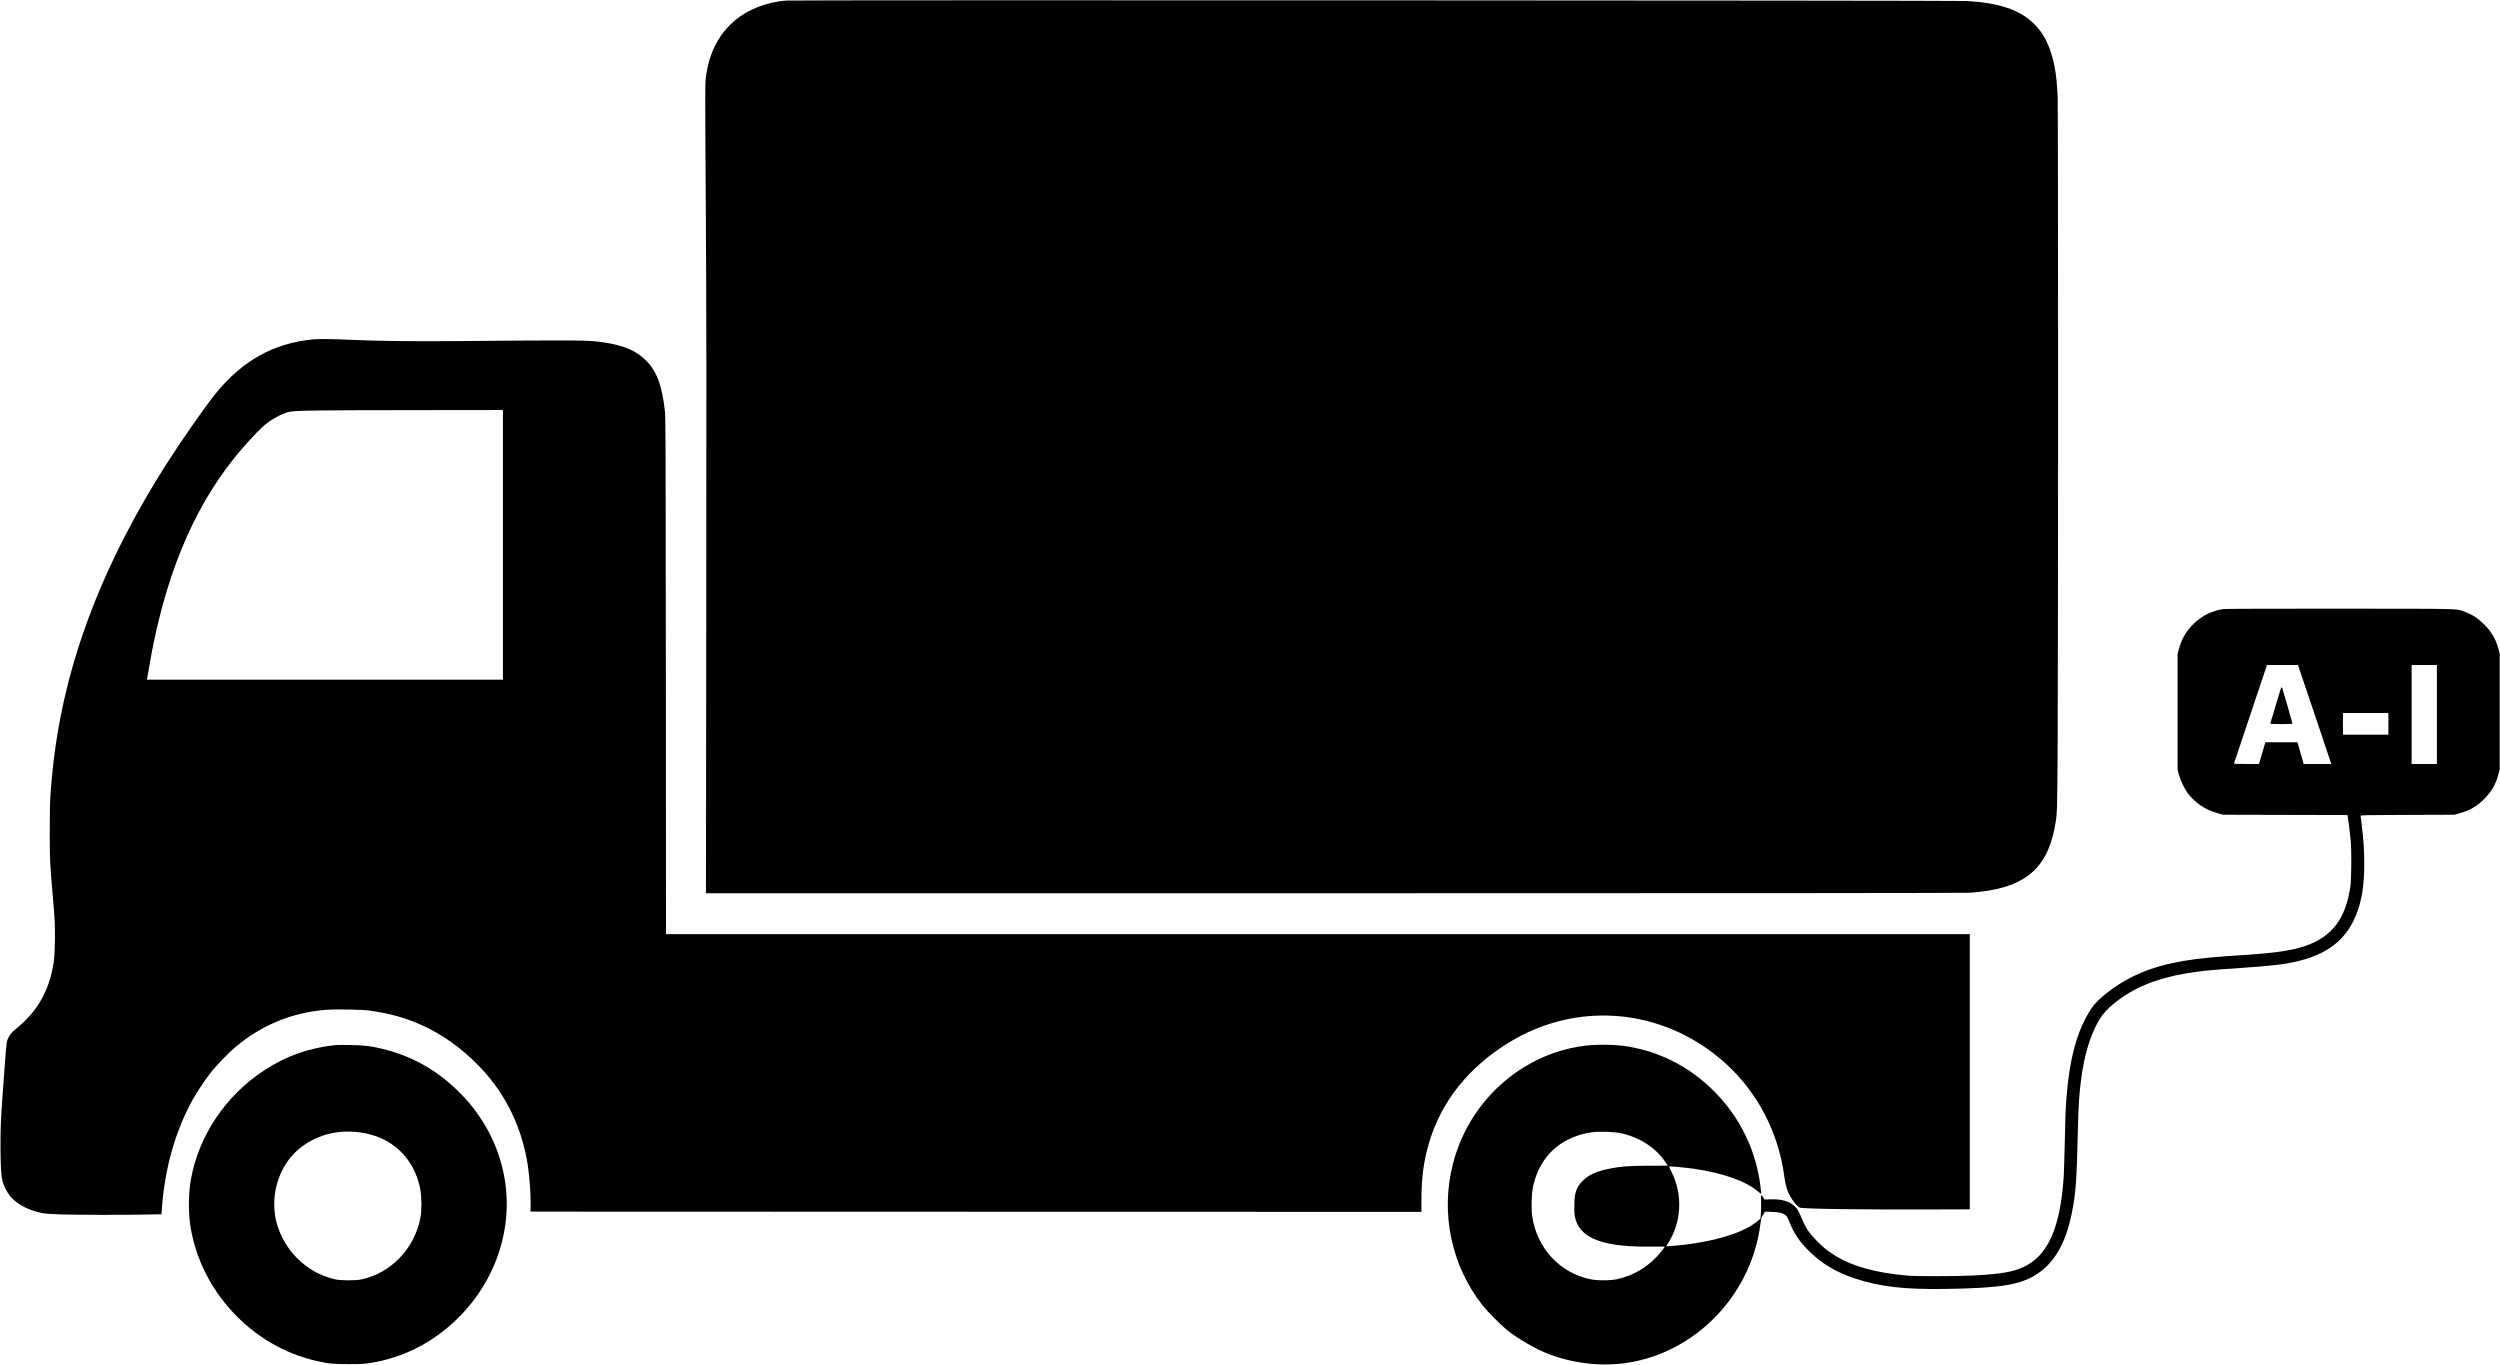 <?xml version="1.0" standalone="no"?>
<!DOCTYPE svg PUBLIC "-//W3C//DTD SVG 20010904//EN"
 "http://www.w3.org/TR/2001/REC-SVG-20010904/DTD/svg10.dtd">
<svg version="1.0" xmlns="http://www.w3.org/2000/svg"
 width="4951pt" height="2703pt" viewBox="0 0 4951 2703"
 preserveAspectRatio="xMidYMid meet">

<g transform="translate(0,2703) scale(0.1,-0.1)"
fill="#000000" stroke="none">
<path d="M15580 27019 c-400 -26 -791 -183 -1060 -424 -294 -264 -469 -608
-536 -1055 -22 -148 -22 -146 -5 -2830 11 -1678 13 -3484 8 -7777 l-6 -5593
12437 0 c8115 0 12489 4 12587 10 1043 69 1521 434 1685 1285 53 276 52 256
60 1705 12 2052 11 12459 0 12755 -16 400 -54 655 -135 901 -78 239 -177 406
-330 559 -274 276 -678 415 -1325 455 -190 12 -23200 21 -23380 9z"/>
<path d="M6215 20310 c-791 -71 -1423 -423 -1959 -1092 -211 -262 -709 -980
-992 -1428 -1135 -1798 -1830 -3523 -2123 -5275 -61 -365 -107 -750 -138
-1165 -13 -180 -17 -360 -18 -770 0 -565 4 -657 55 -1235 47 -538 53 -645 47
-958 -4 -226 -10 -322 -25 -424 -88 -560 -325 -972 -760 -1320 -74 -59 -123
-124 -153 -202 -22 -58 -26 -98 -98 -1101 -34 -466 -41 -647 -41 -1000 0 -368
11 -578 36 -685 22 -97 92 -238 157 -316 133 -160 374 -285 644 -335 55 -10
189 -19 353 -24 325 -11 1255 -12 1682 -3 l316 6 7 96 c56 811 266 1554 618
2186 76 137 265 417 363 540 108 134 347 380 469 483 527 443 1121 688 1798
743 196 15 710 7 867 -15 384 -53 697 -139 1008 -277 420 -186 801 -455 1152
-815 495 -507 812 -1122 950 -1839 50 -261 86 -692 78 -940 l-3 -110 8823 -3
8822 -2 0 237 c0 429 42 750 145 1110 239 834 794 1528 1616 2024 1190 716
2642 687 3804 -76 699 -459 1209 -1127 1469 -1922 75 -233 119 -425 156 -693
25 -180 58 -281 131 -402 52 -86 125 -170 169 -193 51 -27 1254 -43 2733 -37
l637 2 0 2725 0 2725 -12910 0 -12910 0 -3 5113 c-3 4634 -5 5125 -20 5254
-56 495 -156 768 -359 979 -195 203 -451 315 -853 373 -325 47 -366 47 -3050
25 -730 -7 -1539 5 -1960 26 -284 15 -621 20 -730 10z m3745 -4070 l0 -2670
-3525 0 -3524 0 4 28 c3 15 19 108 36 207 292 1740 849 3110 1693 4160 166
207 429 496 556 612 142 130 359 253 515 294 118 30 474 35 2508 37 l1737 2 0
-2670z"/>
<path d="M44036 14969 c-225 -33 -421 -128 -585 -284 -147 -141 -244 -303
-299 -503 l-27 -97 0 -1150 0 -1150 27 -100 c34 -120 109 -276 177 -366 151
-198 346 -327 600 -397 l96 -27 1232 -3 1232 -3 5 -27 c8 -36 42 -306 58 -462
20 -196 17 -773 -5 -925 -94 -638 -357 -989 -883 -1175 -244 -86 -570 -138
-1111 -175 -123 -8 -323 -22 -445 -30 -885 -61 -1402 -173 -1883 -411 -333
-163 -682 -434 -810 -629 -273 -415 -428 -966 -489 -1745 -20 -253 -25 -379
-36 -935 -6 -264 -15 -552 -20 -640 -51 -777 -205 -1277 -487 -1575 -88 -94
-180 -160 -304 -219 -215 -102 -459 -143 -1024 -172 -319 -16 -1104 -17 -1280
-1 -651 57 -1118 191 -1474 422 -126 82 -217 157 -331 276 -153 158 -211 247
-294 448 -58 139 -86 185 -143 235 -107 95 -249 135 -457 129 l-134 -3 -18 32
c-9 18 -25 39 -34 48 -16 14 -16 7 -13 -112 2 -71 0 -177 -4 -238 l-8 -110
-85 -68 c-294 -235 -950 -419 -1689 -473 l-94 -6 21 33 c285 436 316 979 83
1444 -28 54 -48 101 -45 104 8 8 312 -20 489 -45 584 -85 1033 -245 1278 -456
31 -28 57 -44 57 -36 0 7 -7 70 -15 138 -86 709 -396 1353 -894 1864 -516 527
-1160 847 -1876 931 -170 20 -500 20 -675 0 -897 -103 -1704 -604 -2217 -1375
-193 -291 -337 -613 -428 -965 -253 -973 -34 -2021 587 -2808 96 -121 368
-395 488 -491 226 -180 588 -387 840 -480 548 -201 1136 -250 1675 -141 1307
265 2333 1385 2499 2733 14 107 18 124 51 171 19 29 35 56 35 60 0 11 244 0
304 -15 57 -14 109 -43 133 -74 7 -8 27 -51 44 -95 97 -240 196 -391 379 -575
260 -262 540 -430 927 -559 491 -163 974 -219 1788 -207 1103 16 1495 81 1825
301 342 227 562 614 679 1193 80 395 99 654 121 1642 10 465 25 705 60 980 64
512 182 905 365 1216 67 114 162 217 305 333 365 294 813 481 1391 580 305 52
450 67 1094 111 652 44 885 72 1161 140 652 159 1027 503 1198 1095 69 243 99
490 98 840 0 257 -17 506 -53 775 -10 80 -19 153 -19 162 0 16 60 17 928 20
l927 3 96 27 c217 59 351 137 504 293 144 146 222 284 276 491 l24 89 0 1145
0 1145 -27 97 c-55 201 -139 342 -292 493 -116 113 -217 179 -356 232 -196 73
28 67 -2480 69 -1241 1 -2282 -2 -2314 -7z m1487 -1151 c9 -24 158 -465 331
-980 l315 -938 -274 0 -274 0 -11 43 c-12 45 -59 210 -91 320 l-20 67 -318 0
-318 0 -52 -177 c-29 -98 -57 -195 -63 -215 l-11 -38 -250 0 c-195 0 -248 3
-244 13 2 6 150 447 328 979 l324 968 306 0 306 0 16 -42z m2737 -938 l0 -980
-250 0 -250 0 0 980 0 980 250 0 250 0 0 -980z m-960 -185 l0 -215 -450 0
-450 0 0 215 0 215 450 0 450 0 0 -215z m-15217 -8104 c389 -78 729 -301 919
-606 l25 -40 -366 -1 c-398 0 -565 -13 -790 -59 -257 -52 -402 -118 -522 -235
-133 -131 -171 -244 -171 -510 -1 -139 3 -178 21 -245 32 -115 73 -185 155
-263 219 -208 659 -301 1370 -290 135 2 246 1 246 -2 0 -3 -30 -44 -67 -90
-225 -286 -530 -477 -876 -552 -145 -31 -398 -31 -544 1 -597 127 -1047 618
-1139 1243 -22 149 -15 438 15 579 87 425 330 757 686 936 158 80 294 122 475
149 139 20 424 12 563 -15z"/>
<path d="M45070 13068 c-57 -194 -105 -359 -108 -365 -3 -10 44 -13 217 -13
142 0 221 4 221 10 0 12 -187 660 -200 696 -5 13 -13 24 -18 24 -5 0 -55 -159
-112 -352z"/>
<path d="M6640 6334 c-542 -63 -969 -214 -1405 -499 -765 -500 -1298 -1292
-1454 -2161 -49 -271 -53 -641 -12 -914 197 -1293 1217 -2391 2491 -2680 250
-57 330 -65 650 -65 256 1 313 4 429 23 650 107 1224 398 1705 863 805 778
1154 1892 920 2937 -129 575 -409 1089 -829 1521 -446 457 -946 747 -1550 897
-239 59 -378 75 -660 79 -137 2 -266 1 -285 -1z m482 -1729 c632 -83 1077
-498 1200 -1120 30 -149 32 -423 4 -570 -113 -606 -581 -1097 -1166 -1222
-118 -25 -400 -25 -518 0 -441 96 -830 398 -1040 806 -107 206 -158 393 -169
610 -22 452 163 896 485 1165 330 274 754 391 1204 331z"/>
</g>
</svg>
